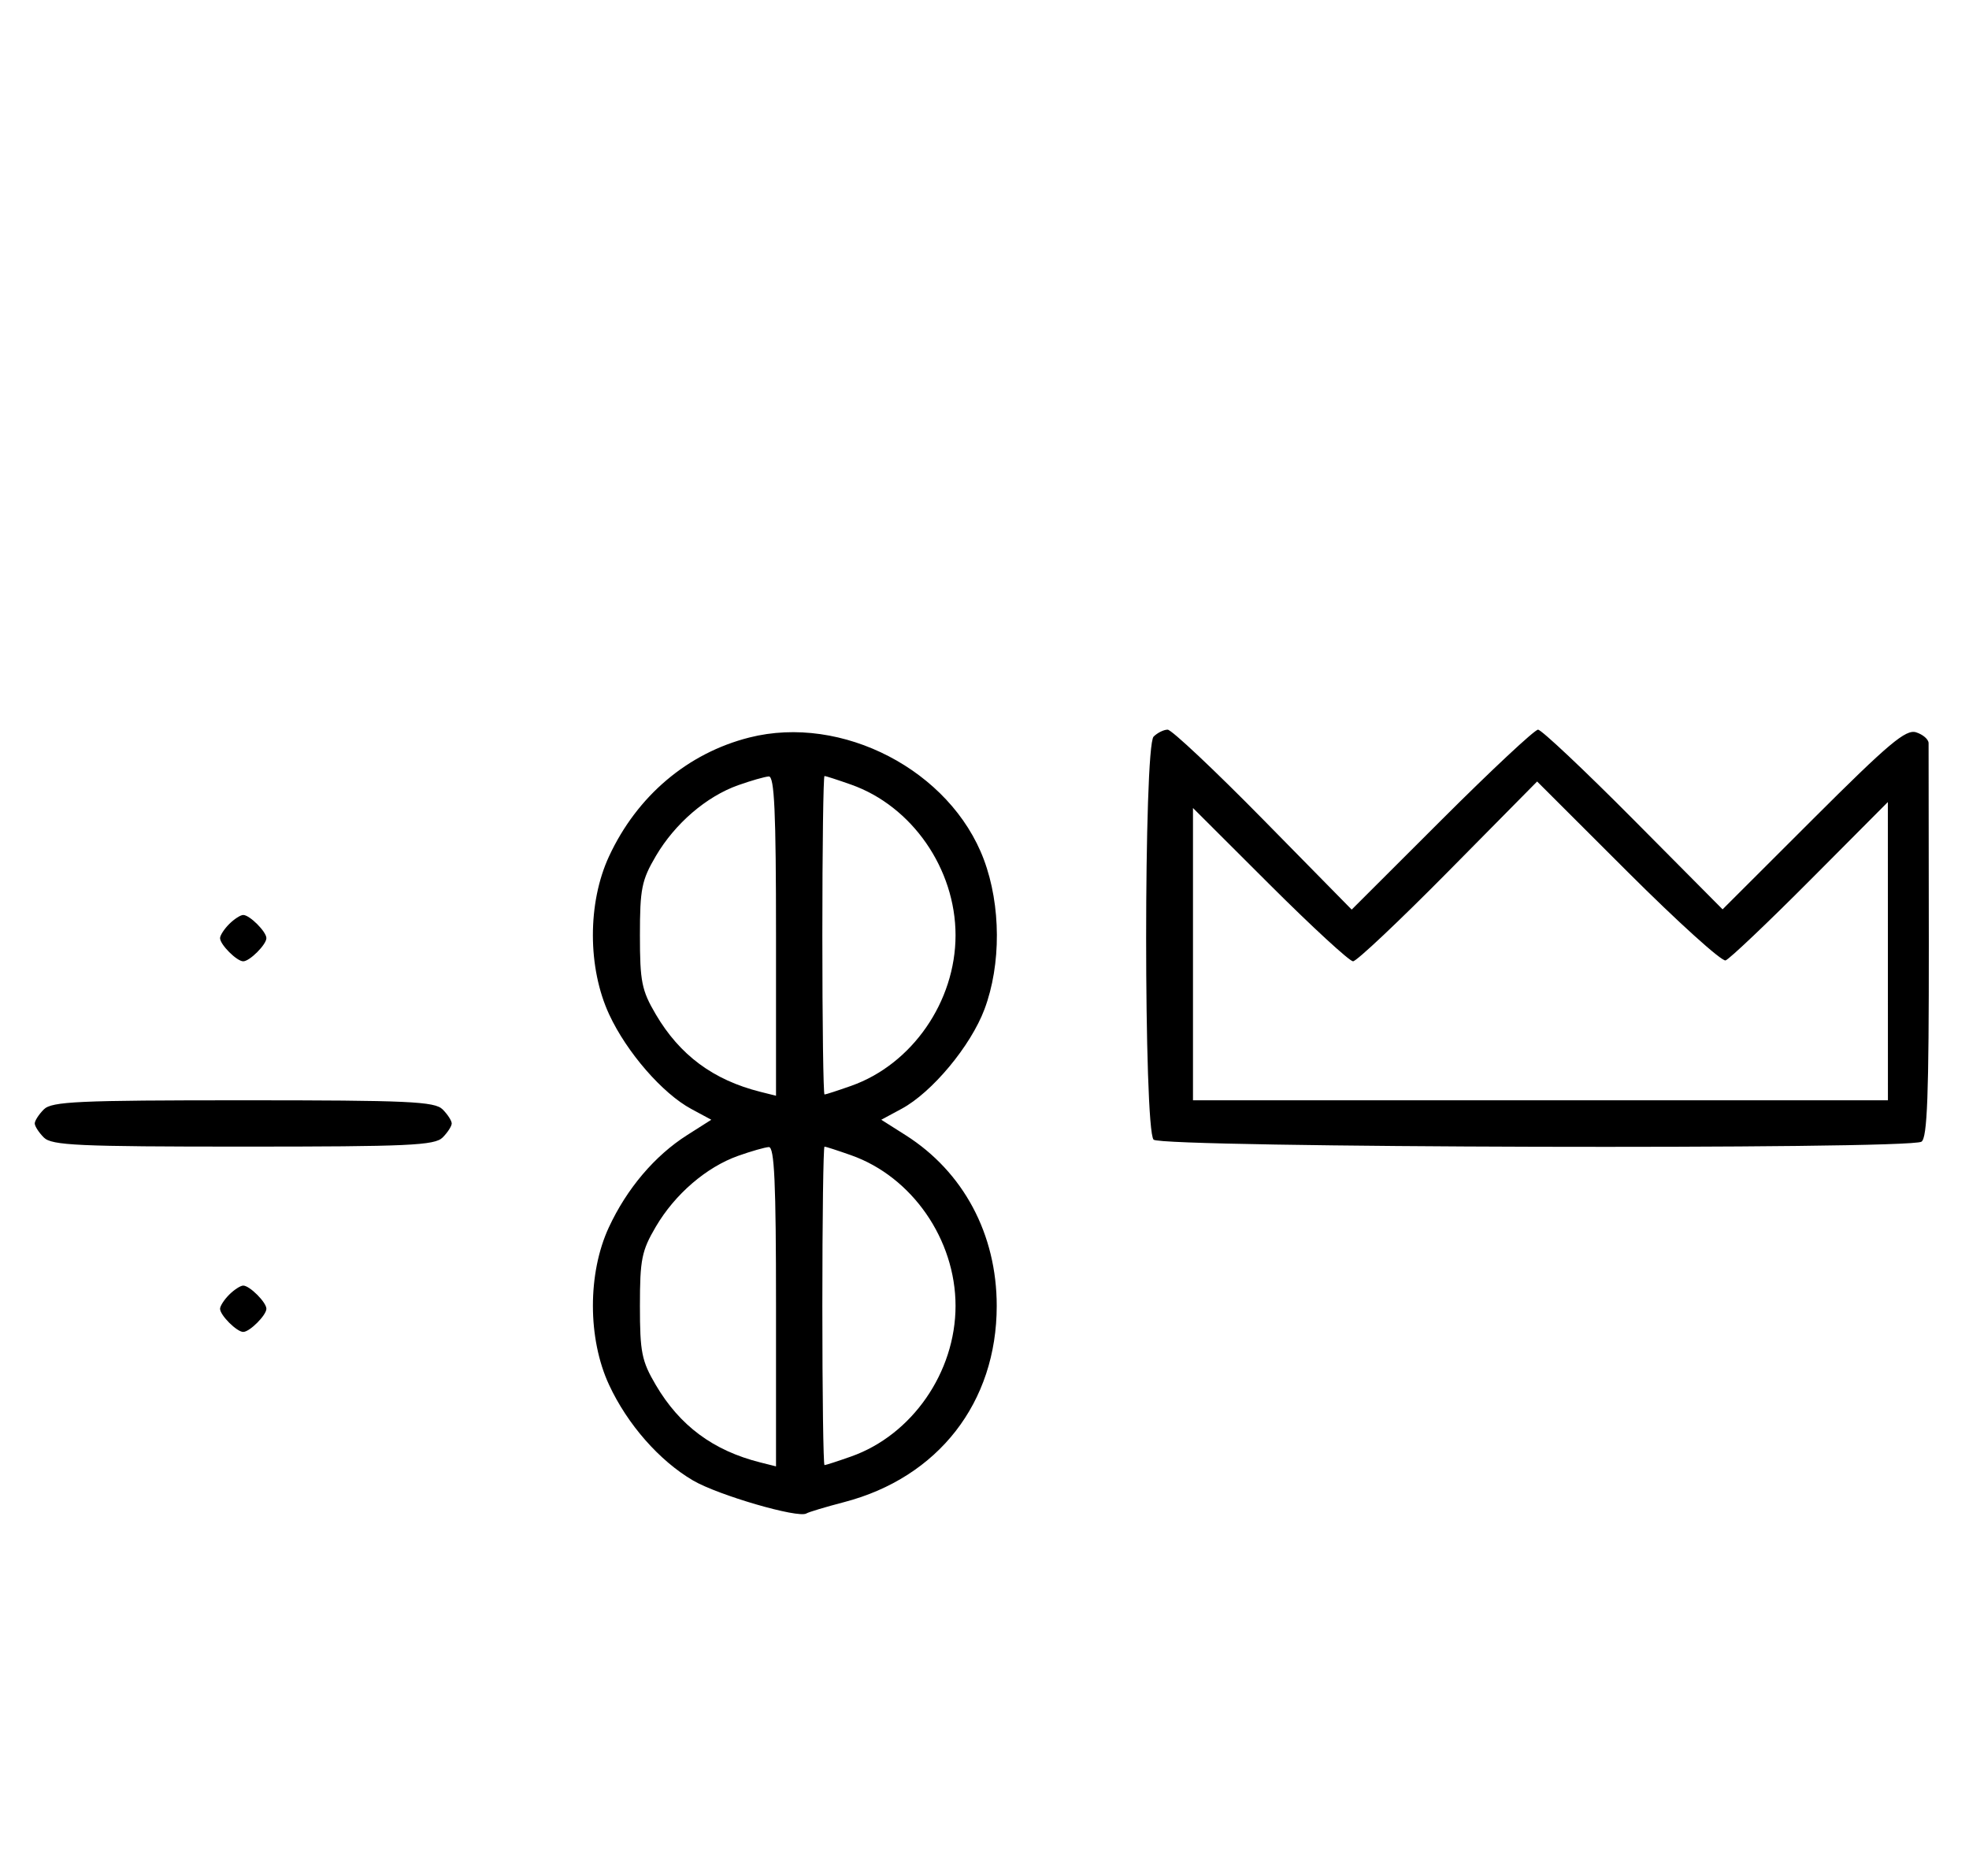 <svg xmlns="http://www.w3.org/2000/svg" width="340" height="324" viewBox="0 0 340 324" version="1.1">
	<path d="M 129.384 127.357 C 118.730 130.056, 110 137.453, 105.163 147.880 C 101.441 155.904, 101.452 167.118, 105.189 175.175 C 108.223 181.718, 114.395 188.821, 119.377 191.503 L 122.824 193.360 118.662 196.005 C 113.065 199.561, 108.242 205.246, 105.129 211.954 C 101.454 219.876, 101.468 231.154, 105.163 239.120 C 108.333 245.954, 113.853 252.244, 119.673 255.654 C 123.992 258.185, 137.830 262.214, 139.238 261.350 C 139.644 261.101, 142.569 260.222, 145.738 259.396 C 162.015 255.158, 172.111 242.182, 172.111 225.500 C 172.111 213.118, 166.369 202.361, 156.376 196.024 L 152.176 193.360 155.683 191.471 C 160.950 188.635, 167.628 180.610, 170.002 174.266 C 172.889 166.550, 172.845 156.335, 169.893 148.443 C 164.130 133.041, 145.410 123.297, 129.384 127.357 M 199.200 127.200 C 197.481 128.919, 197.481 195.081, 199.200 196.800 C 200.606 198.206, 329.588 198.548, 331.790 197.151 C 332.802 196.509, 333.076 189.129, 333.062 162.916 C 333.052 144.537, 333.033 128.968, 333.022 128.317 C 333.010 127.667, 332.042 126.831, 330.870 126.459 C 329.090 125.894, 326.172 128.347, 313.095 141.405 L 297.450 157.028 282.046 141.514 C 273.574 132.981, 266.165 126, 265.582 126 C 265 126, 257.521 132.991, 248.964 141.536 L 233.405 157.072 218.131 141.536 C 209.730 132.991, 202.304 126, 201.629 126 C 200.953 126, 199.860 126.540, 199.200 127.200 M 127.463 135.591 C 121.971 137.541, 116.552 142.205, 113.249 147.824 C 110.800 151.989, 110.500 153.483, 110.500 161.500 C 110.500 169.502, 110.803 171.015, 113.230 175.145 C 117.385 182.213, 123.168 186.498, 131.305 188.541 L 134 189.217 134 161.608 C 134 140.146, 133.722 134.018, 132.750 134.079 C 132.063 134.122, 129.683 134.803, 127.463 135.591 M 142 161.500 C 142 176.625, 142.168 189, 142.374 189 C 142.580 189, 144.646 188.331, 146.965 187.512 C 157.486 183.800, 165 172.962, 165 161.500 C 165 150.038, 157.486 139.200, 146.965 135.488 C 144.646 134.669, 142.580 134, 142.374 134 C 142.168 134, 142 146.375, 142 161.500 M 250.089 150.474 C 241.654 159.013, 234.252 166, 233.640 166 C 233.028 166, 226.558 160.044, 219.263 152.764 L 206 139.528 206 164.764 L 206 190 266 190 L 326 190 325.994 164.250 L 325.988 138.500 312.576 151.973 C 305.200 159.383, 298.625 165.625, 297.966 165.845 C 297.307 166.064, 289.716 159.203, 281.097 150.597 L 265.426 134.949 250.089 150.474 M 39.571 159.571 C 38.707 160.436, 38 161.529, 38 162 C 38 163.111, 40.889 166, 42 166 C 43.111 166, 46 163.111, 46 162 C 46 160.889, 43.111 158, 42 158 C 41.529 158, 40.436 158.707, 39.571 159.571 M 7.571 191.571 C 6.707 192.436, 6 193.529, 6 194 C 6 194.471, 6.707 195.564, 7.571 196.429 C 8.936 197.793, 13.463 198, 42 198 C 70.537 198, 75.064 197.793, 76.429 196.429 C 77.293 195.564, 78 194.471, 78 194 C 78 193.529, 77.293 192.436, 76.429 191.571 C 75.064 190.207, 70.537 190, 42 190 C 13.463 190, 8.936 190.207, 7.571 191.571 M 127.463 199.591 C 121.971 201.541, 116.552 206.205, 113.249 211.824 C 110.800 215.989, 110.500 217.483, 110.500 225.500 C 110.500 233.502, 110.803 235.015, 113.230 239.145 C 117.385 246.213, 123.168 250.498, 131.305 252.541 L 134 253.217 134 225.608 C 134 204.146, 133.722 198.018, 132.750 198.079 C 132.063 198.122, 129.683 198.803, 127.463 199.591 M 142 225.500 C 142 240.625, 142.168 253, 142.374 253 C 142.580 253, 144.646 252.331, 146.965 251.512 C 157.486 247.800, 165 236.962, 165 225.500 C 165 214.038, 157.486 203.200, 146.965 199.488 C 144.646 198.669, 142.580 198, 142.374 198 C 142.168 198, 142 210.375, 142 225.500 M 39.571 223.571 C 38.707 224.436, 38 225.529, 38 226 C 38 227.111, 40.889 230, 42 230 C 43.111 230, 46 227.111, 46 226 C 46 224.889, 43.111 222, 42 222 C 41.529 222, 40.436 222.707, 39.571 223.571 " stroke="none" fill="black" fill-rule="evenodd"/>
</svg>